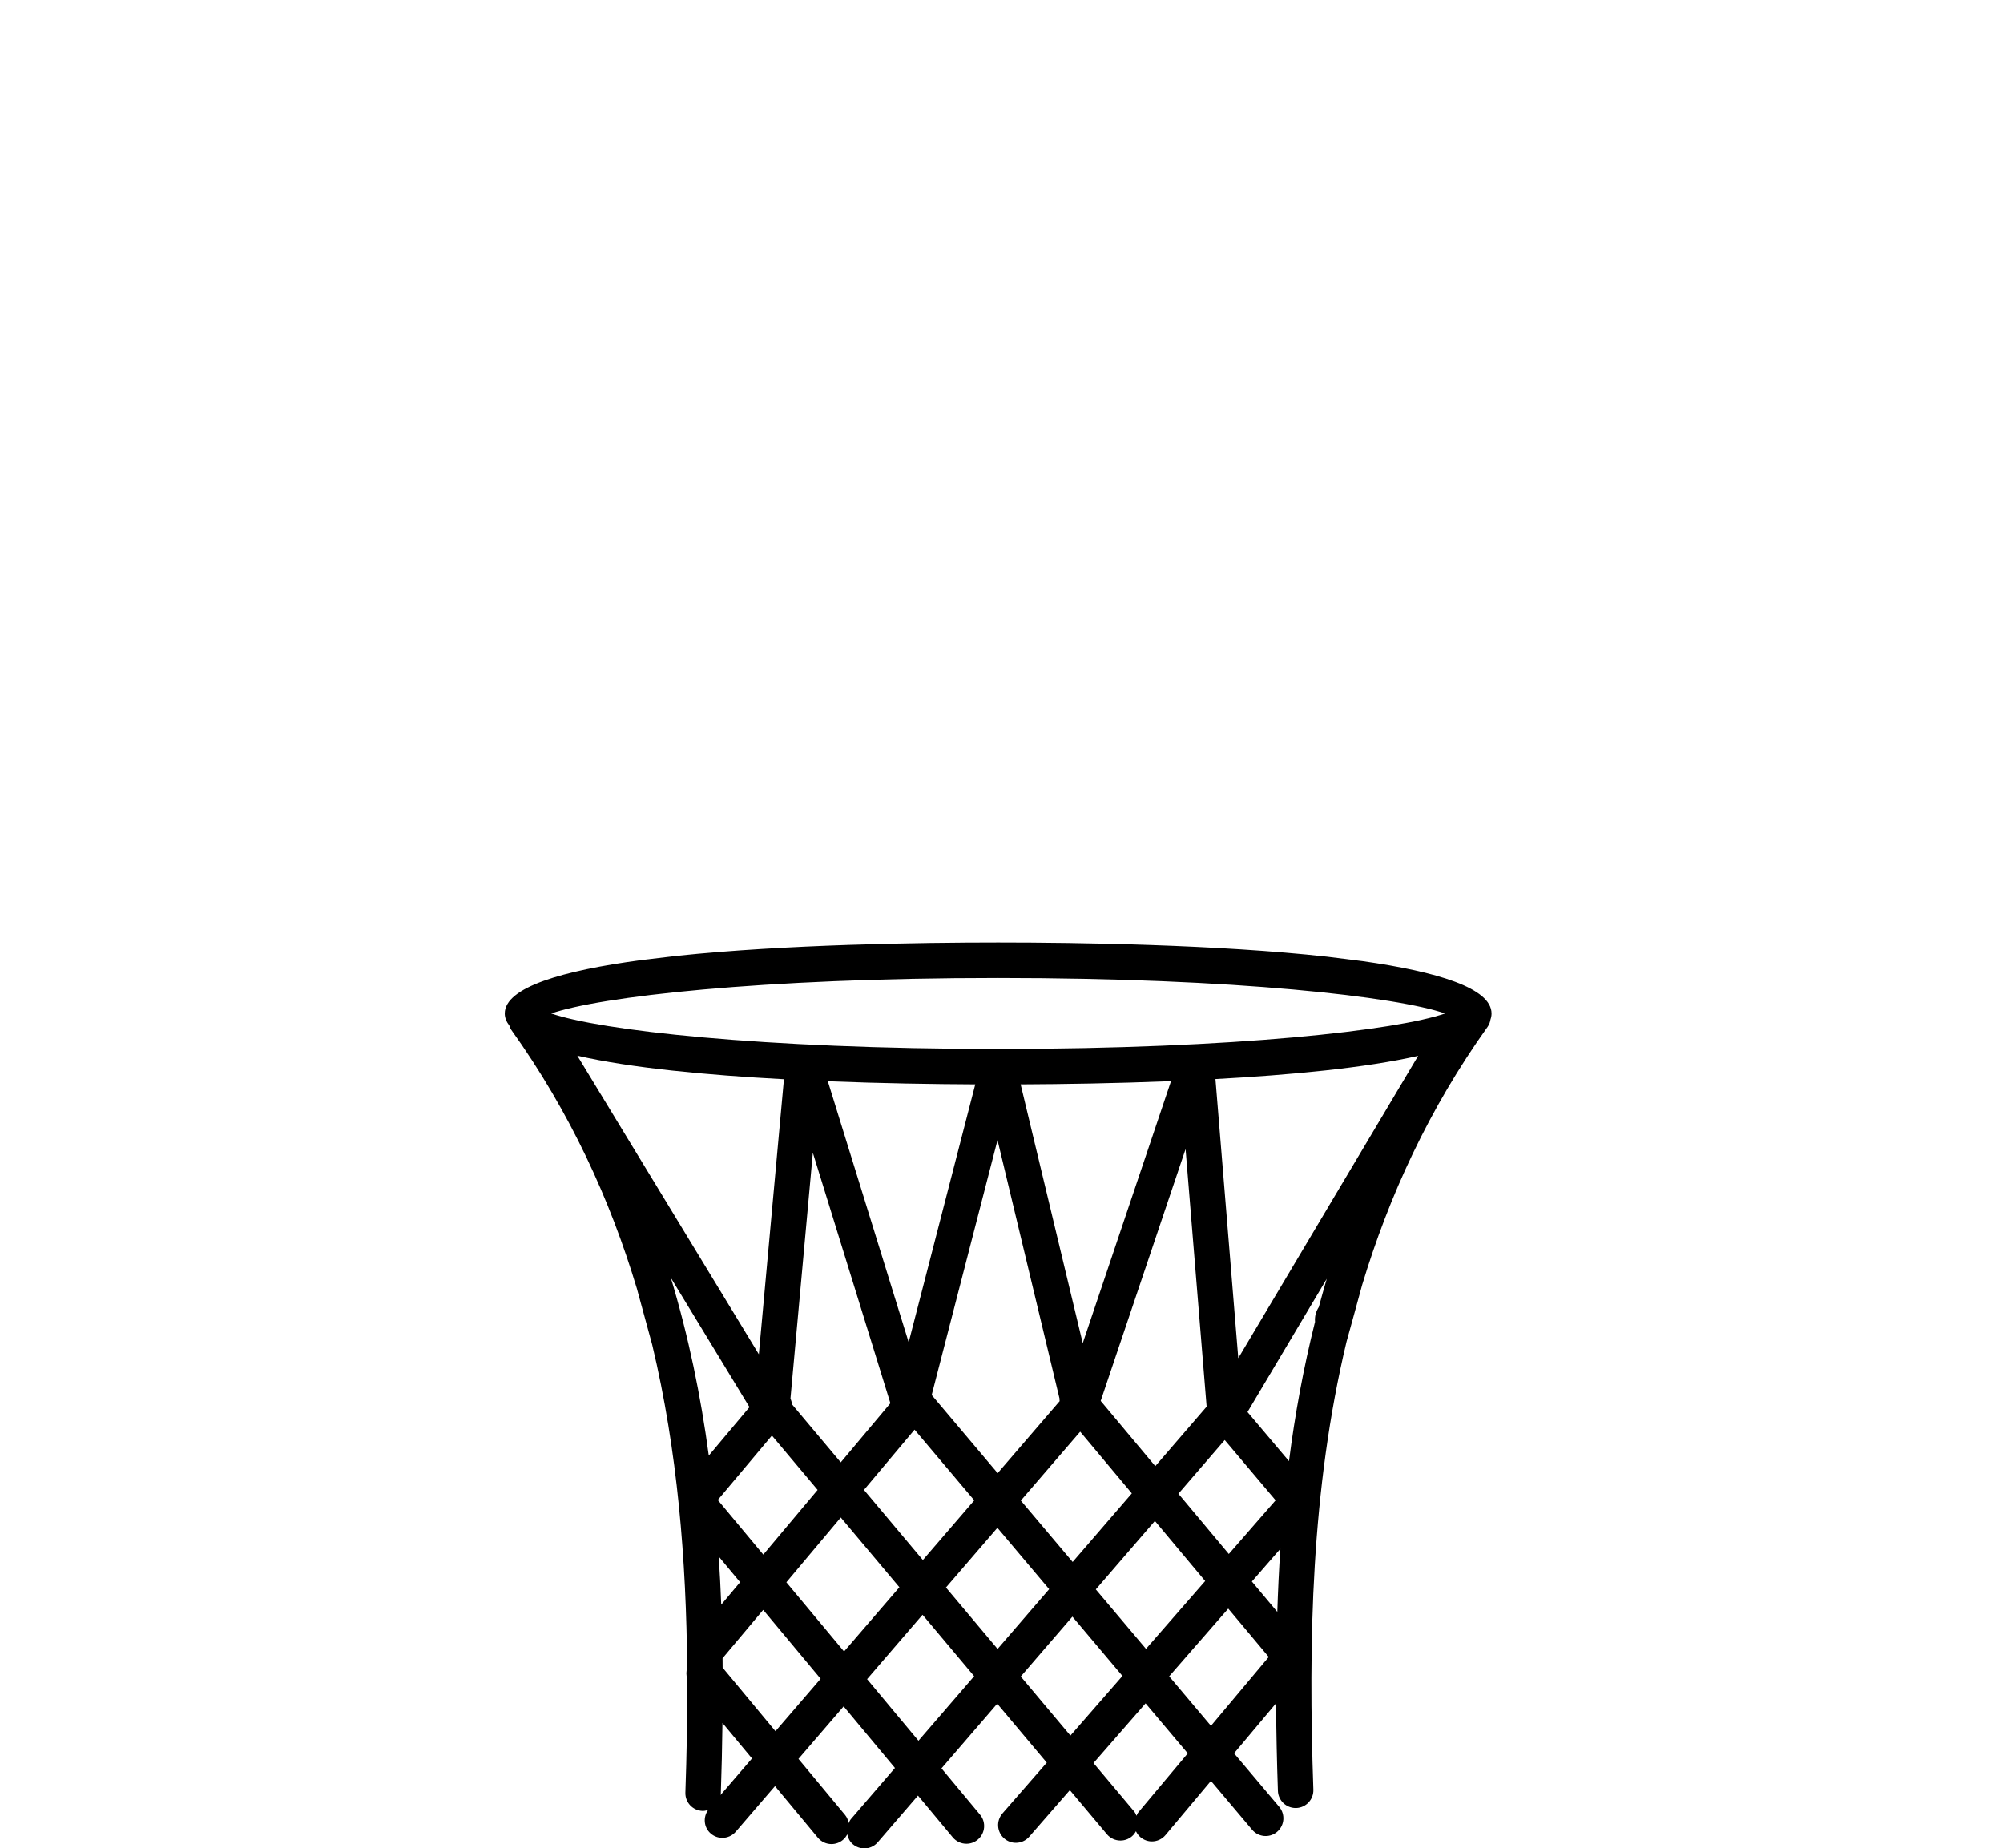 <?xml version="1.0" encoding="utf-8"?>
<!-- Generator: Adobe Illustrator 16.2.1, SVG Export Plug-In . SVG Version: 6.00 Build 0)  -->
<!DOCTYPE svg PUBLIC "-//W3C//DTD SVG 1.1//EN" "http://www.w3.org/Graphics/SVG/1.1/DTD/svg11.dtd">
<svg version="1.1" id="Layer_1" xmlns="http://www.w3.org/2000/svg" xmlns:xlink="http://www.w3.org/1999/xlink" x="0px" y="0px"
	 width="403.291px" height="372.236px" viewBox="219.287 51.994 403.291 372.236"
	 enable-background="new 219.287 51.994 403.291 372.236" xml:space="preserve">
<path d="M486.497,244.66h-0.005c-22.116-2.442-50.009-2.857-66.229-2.857c-15.83,0-42.789,0.391-64.629,2.682l-7.147,0.848
	c-15.863,2.114-27.569,5.467-27.569,10.763c0,0.866,0.339,1.676,0.929,2.443c0.105,0.285,0.19,0.571,0.372,0.833
	c11.882,16.648,19.901,34.169,25.302,52.123l3.081,11.296c5.129,21.444,6.862,43.374,7.043,65.124
	c-0.2,0.695-0.224,1.419,0.015,2.109c0.023,7.687-0.109,15.354-0.376,22.954c-0.067,1.972,1.476,3.629,3.447,3.695h0.124
	c0.357,0,0.686-0.1,1.015-0.2c-1.067,1.486-0.886,3.543,0.528,4.763c0.677,0.581,1.5,0.866,2.324,0.866
	c1.005,0,2.005-0.424,2.71-1.242l7.896-9.173l8.624,10.377c0.705,0.853,1.725,1.291,2.748,1.291c0.805,0,1.614-0.271,2.281-0.824
	c0.391-0.323,0.686-0.714,0.9-1.143c0.152,0.738,0.485,1.447,1.1,1.977c0.677,0.581,1.5,0.866,2.329,0.866
	c1.005,0,2-0.419,2.705-1.238l8.101-9.396l7.005,8.41c0.705,0.848,1.724,1.285,2.748,1.285c0.805,0,1.614-0.271,2.281-0.828
	c1.514-1.267,1.719-3.515,0.457-5.034l-7.763-9.314l11.229-13.024l9.972,11.867l-8.915,10.22c-1.295,1.49-1.143,3.743,0.343,5.043
	c0.682,0.591,1.51,0.881,2.344,0.881c1,0,1.99-0.414,2.695-1.224l8.182-9.382l7.457,8.872c0.705,0.843,1.715,1.276,2.738,1.276
	c0.81,0,1.624-0.276,2.291-0.838c0.353-0.3,0.619-0.657,0.823-1.038c0.215,0.452,0.51,0.876,0.92,1.214
	c0.671,0.562,1.48,0.839,2.285,0.839c1.024,0,2.039-0.434,2.743-1.276l9.148-10.906l8.291,9.825
	c0.705,0.838,1.715,1.271,2.733,1.271c0.81,0,1.629-0.276,2.296-0.843c1.505-1.276,1.7-3.524,0.429-5.034l-9.092-10.777
	l8.458-10.076c0.043,5.905,0.167,11.791,0.371,17.639c0.067,1.925,1.653,3.448,3.567,3.448h0.124
	c1.972-0.071,3.515-1.724,3.447-3.695c-1.033-29.788-0.438-60.452,6.672-90.178c0.02-0.005,3.153-11.473,3.153-11.473
	c5.405-17.896,13.41-35.364,25.254-51.966c0.333-0.462,0.5-0.972,0.586-1.495c0.138-0.386,0.209-0.781,0.209-1.19
	c0-5.11-10.934-8.415-25.964-10.539L486.497,244.66z M335.525,264.591c10.776,2.48,26.173,3.919,41.603,4.743l-5.053,55.39
	L335.525,264.591z M361.997,345.12c-1.614-12.024-4.076-23.987-7.639-35.793l15.83,26.04L361.997,345.12z M374.708,341.092
	l9.2,10.948l-10.934,13.024l-9.163-10.996L374.708,341.092z M451.819,358.288l10.124,12.101l-11.915,13.663l-10.105-11.978
	L451.819,358.288z M435.26,366.546l-10.435-12.358l11.949-13.877l10.4,12.425L435.26,366.546z M456.552,352.806l9.324-10.815
	l10.248,12.14l-9.424,10.81L456.552,352.806z M451.899,347.254l-10.995-13.14l17.091-50.713l4.239,51.87L451.899,347.254z
	 M437.288,322.485l-12.501-52.118c8.473-0.038,19.149-0.2,30.278-0.647L437.288,322.485z M432.608,333.614
	c-0.02,0.187,0.023,0.362,0.033,0.548l-12.481,14.501l-13.282-15.739l13.253-51.337L432.608,333.614z M393.239,352.04l10.19-12.135
	l12.016,14.234l-10.344,12.016L393.239,352.04z M400.376,371.64l-11.144,12.939l-11.615-13.939l10.954-13.048L400.376,371.64z
	 M402.243,322.304l-16.277-52.562c10.91,0.429,21.35,0.586,29.684,0.624L402.243,322.304z M398.562,334.581l-9.995,11.906
	l-9.844-11.716c-0.015-0.399-0.129-0.78-0.281-1.152l4.505-49.475L398.562,334.581z M368.303,370.622l-3.8,4.524
	c-0.119-3.229-0.296-6.453-0.501-9.687L368.303,370.622z M364.36,413.482c0.01-0.091,0.058-0.162,0.058-0.253
	c0.166-4.733,0.271-9.491,0.333-14.263l5.943,7.153L364.36,413.482z M364.783,387.828c-0.005-0.629-0.01-1.262-0.014-1.886
	l8.181-9.744l11.563,13.873l-9.092,10.558L364.783,387.828z M390.615,418.325c-0.215,0.248-0.324,0.533-0.462,0.814
	c-0.105-0.581-0.306-1.147-0.71-1.638l-9.392-11.301l9.097-10.568l10.334,12.401L390.615,418.325z M404.215,402.548l-10.344-12.4
	l11.163-12.968l10.391,12.372L404.215,402.548z M409.748,371.693l10.358-12.024l10.424,12.358l-10.386,12.038L409.748,371.693z
	 M424.812,389.614l10.396-12.054l10.077,11.943l-10.477,12.006L424.812,389.614z M448.494,416.954
	c-0.177,0.214-0.262,0.467-0.381,0.7c-0.129-0.301-0.258-0.614-0.481-0.882l-8.177-9.729l10.486-12.021l8.496,10.072
	L448.494,416.954z M463.105,399.548l-8.41-9.968l11.892-13.639l8.152,9.739L463.105,399.548z M476.463,376.603l-5.12-6.115
	l5.739-6.586C476.791,368.14,476.601,372.37,476.463,376.603z M484.821,315.209c-0.581,0.886-0.857,1.904-0.762,2.98
	c-2.329,9.287-4.043,18.654-5.243,28.055l-8.354-9.892l15.963-26.835C485.868,311.413,485.33,313.308,484.821,315.209z
	 M468.605,325.51l-4.595-56.21c15.144-0.823,30.192-2.247,40.812-4.671L468.605,325.51z M420.259,263.233
	c-48.056,0-80.367-3.81-89.987-7.144c9.62-3.334,41.932-7.144,89.987-7.144c48.061,0,80.362,3.81,89.987,7.144
	C500.621,259.424,468.315,263.233,420.259,263.233z"/>
</svg>
